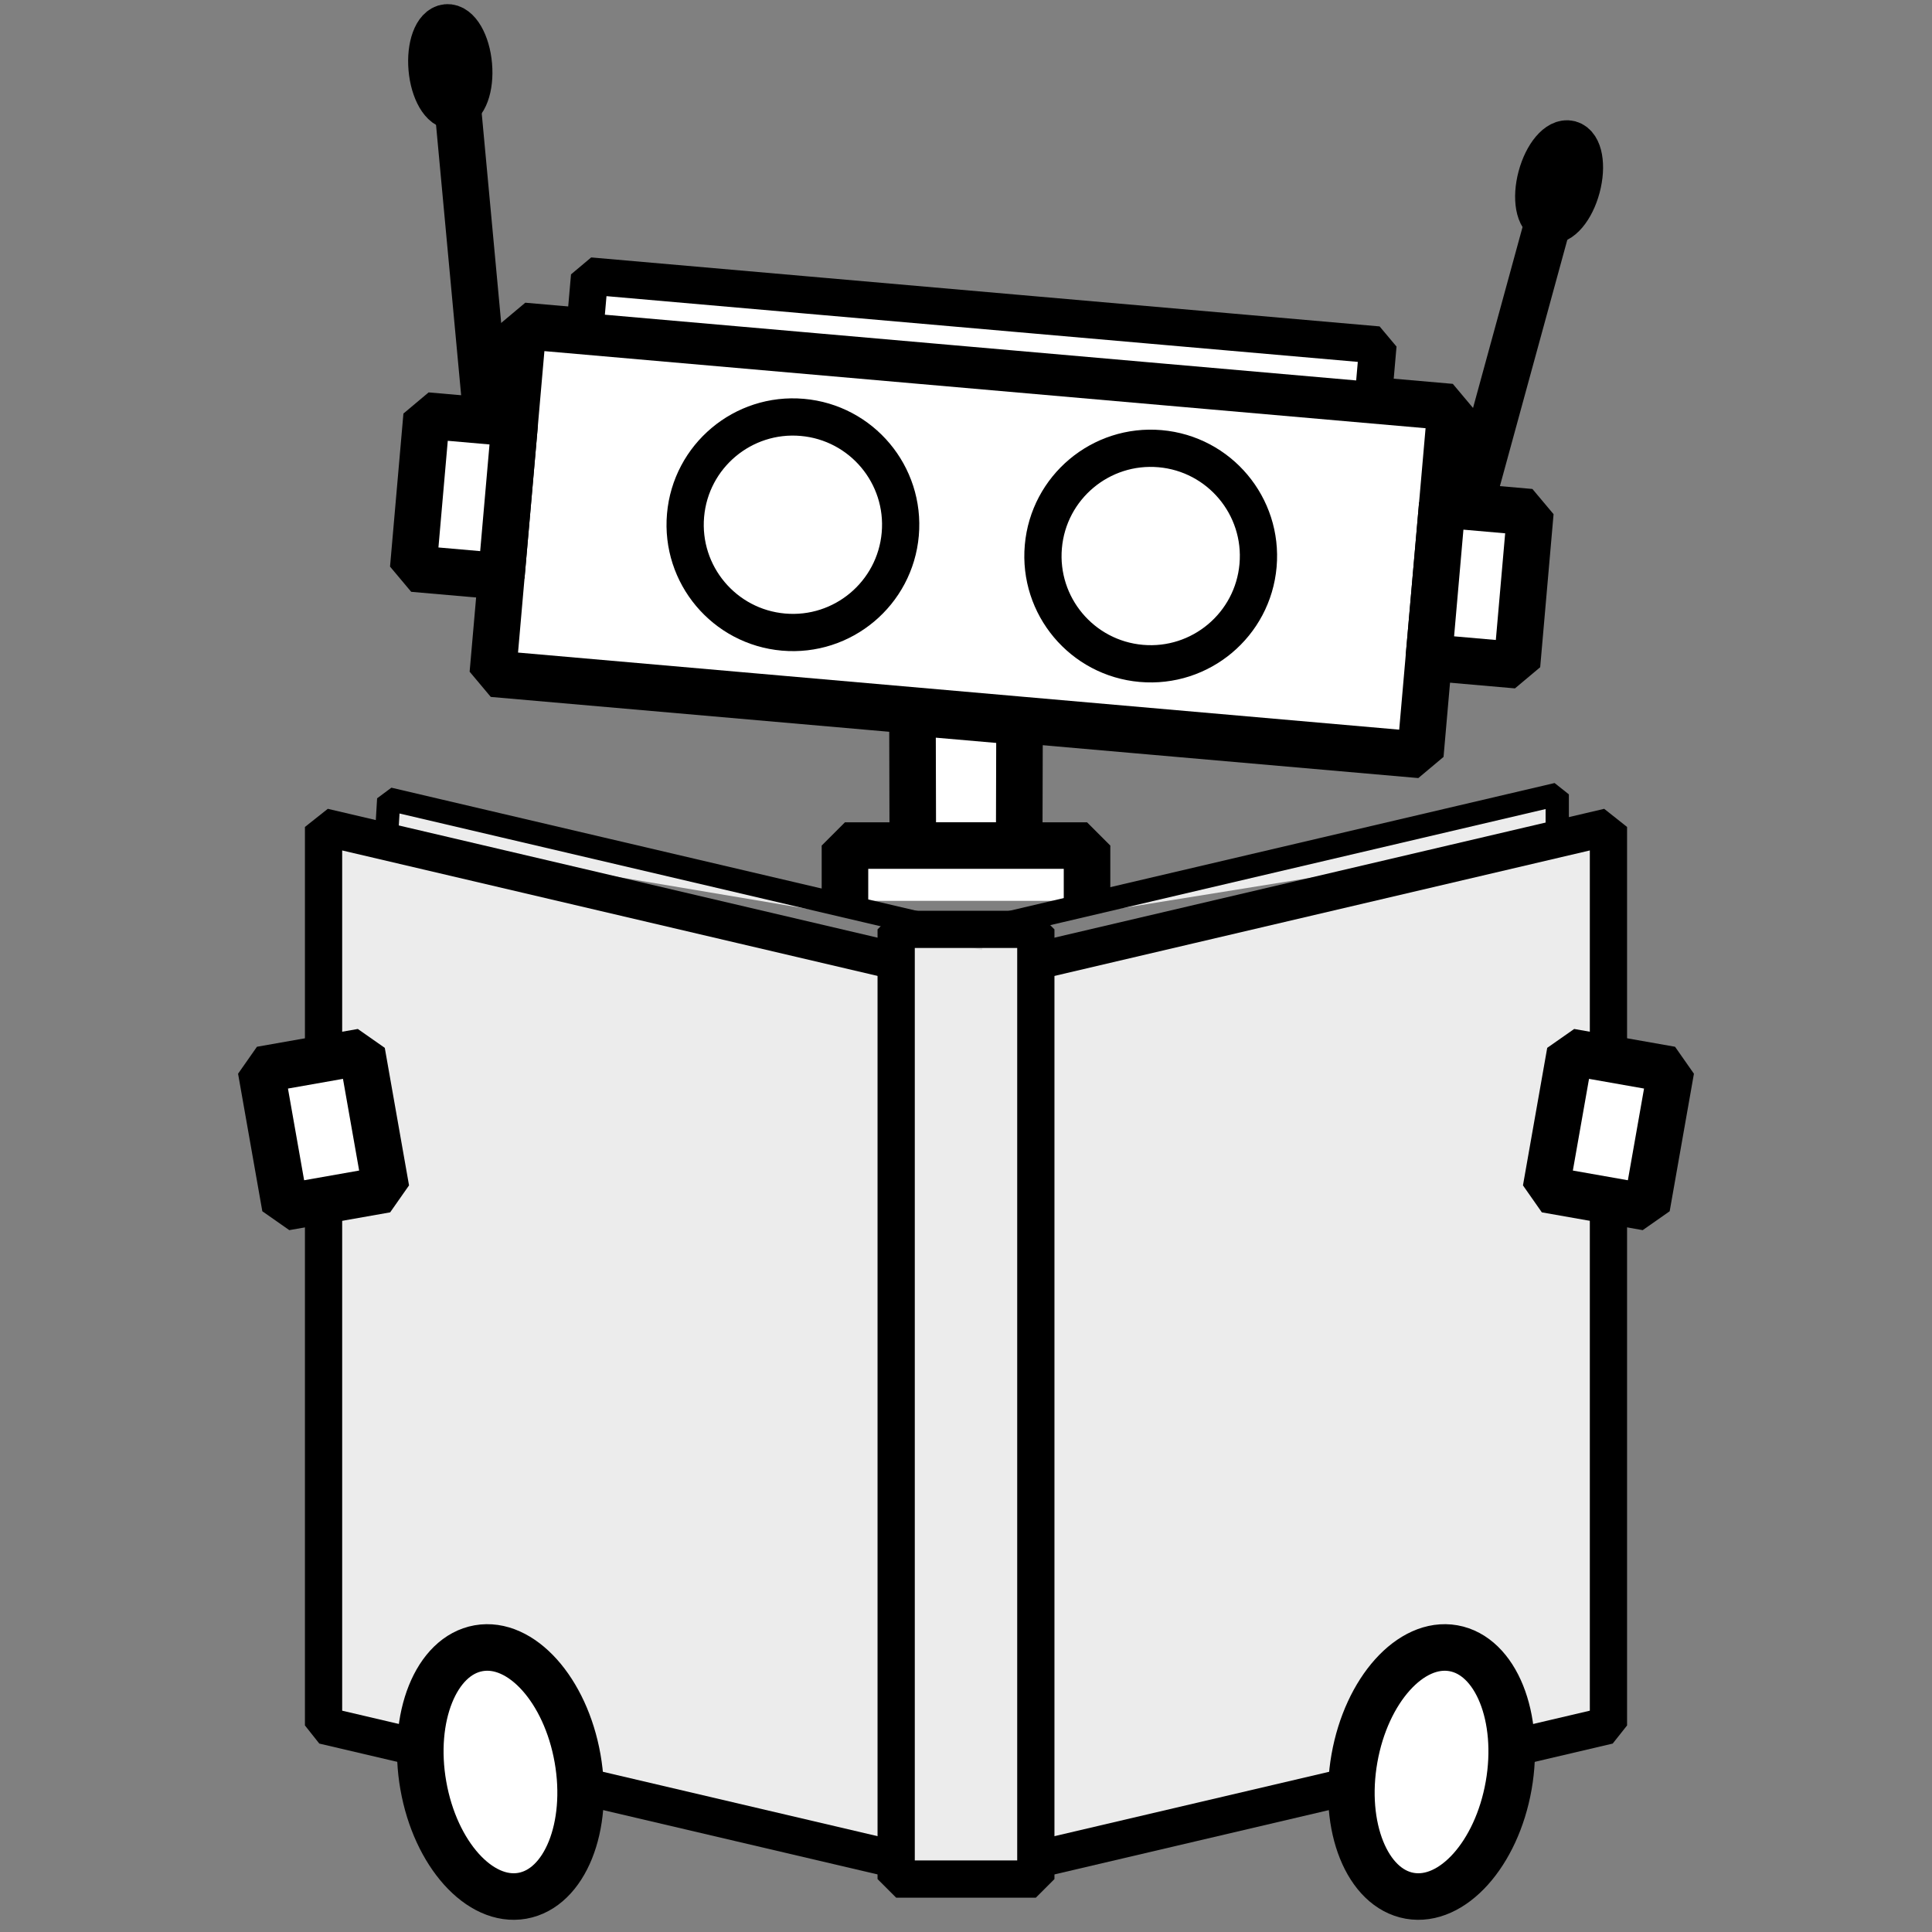 <svg xmlns="http://www.w3.org/2000/svg" version="1.1" xmlns:xlink="http://www.w3.org/1999/xlink" xmlns:svgjs="http://svgjs.com/svgjs" width="415px" height="415px">
    <rect width="100%" height="100%" fill="#808080" stroke="none"/>
    <title>Favicon</title>
    <style>
        @media (prefers-color-scheme: light) { 
            #reading-robot { filter: none; } 
        }
        @media (prefers-color-scheme: dark) { 
            #reading-robot { filter: invert(100%); } 
        }
    </style>
    <g id="reading-robot" stroke="none" stroke-width="1" fill="none" fill-rule="evenodd">
        <polygon id="SvgjsPolygon1021" stroke="#000000" stroke-width="10" fill="#FFFFFF" stroke-linejoin="bevel" points="196 153 219 155 218.926 181.632 196.074 181.632"></polygon>
        <polyline id="SvgjsPolyline1020" stroke="#000000" stroke-width="10" fill="#FFFFFF" stroke-linejoin="bevel" points="181.5 193.5 181.5 181.632 233.5 181.632 233.5 193.5"></polyline>
        <polyline id="SvgjsPolyline1019" stroke="#000000" stroke-width="5" fill-opacity="0.85" fill="#FFFFFF" stroke-linejoin="bevel" points="206.5 200.632 334.5 170.632 334.5 180"></polyline>
        <polyline id="SvgjsPolyline1018" stroke="#000000" stroke-width="8" fill-opacity="0.85" fill="#FFFFFF" stroke-linejoin="bevel" points="222.518 206.456 345.5 177.632 345.5 370.632 222.92 399.361"></polyline>
        <polyline id="SvgjsPolyline1017" stroke="#000000" stroke-width="5" fill-opacity="0.85" fill="#FFFFFF" stroke-linejoin="bevel" transform="translate(147.25, 186.632) scale(-1, 1) translate(-147.25, -186.632) " points="83 201.632 211 171.632 211.5 180"></polyline>
        <polyline id="SvgjsPolyline1016" stroke="#000000" stroke-width="8" fill-opacity="0.85" fill="#FFFFFF" stroke-linejoin="bevel" transform="translate(131.101, 288.542) scale(-1, 1) translate(-131.101, -288.542) " points="69.5 206.507 192.702 177.632 192.702 370.632 69.735 399.452"></polyline>
        <rect id="SvgjsRect1015" stroke="#000000" stroke-width="8" fill-opacity="0.85" fill="#FFFFFF" stroke-linejoin="bevel" x="192.5" y="199.632" width="30" height="204"></rect>
        <rect id="SvgjsRect1014" stroke="#000000" stroke-width="10" fill="#FFFFFF" stroke-linejoin="bevel" transform="translate(69.5, 242.632) rotate(-10) translate(-69.5, -242.632) " x="58.5" y="227.632" width="22" height="30"></rect>
        <rect id="SvgjsRect1013" stroke="#000000" stroke-width="10" fill="#FFFFFF" stroke-linejoin="bevel" transform="translate(345.5, 242.632) rotate(10) translate(-345.5, -242.632) " x="334.5" y="227.632" width="22" height="30"></rect>
        <ellipse id="SvgjsEllipse1012" stroke="#000000" stroke-width="10" fill="#FFFFFF" stroke-linejoin="bevel" transform="translate(107.5, 380.632) rotate(-10) translate(-107.5, -380.632) " cx="107.5" cy="380.632" rx="16.82" ry="27"></ellipse>
        <ellipse id="SvgjsEllipse1011" stroke="#000000" stroke-width="10" fill="#FFFFFF" stroke-linejoin="bevel" transform="translate(307.5, 380.632) rotate(10) translate(-307.5, -380.632) " cx="307.5" cy="380.632" rx="16.82" ry="27"></ellipse>
        <g id="SvgjsG1010" transform="translate(210.75, 84.566) rotate(5) translate(-210.75, -84.566) translate(85.622, 15.501)" stroke="#000000">
            <rect id="SvgjsRect1009" stroke-width="10" fill="#FFFFFF" stroke-linejoin="bevel" x="25.878" y="63.131" width="200" height="75"></rect>
            <rect id="SvgjsRect1008" stroke-width="8" fill="#FFFFFF" stroke-linejoin="bevel" x="39.135" y="51.207" width="170" height="12"></rect>
            <circle id="SvgjsCircle1007" stroke-width="8" cx="87.304" cy="100.631" r="23.148"></circle>
            <circle id="SvgjsCircle1006" stroke-width="8" cx="164.453" cy="100.631" r="23.148"></circle>
            <rect id="SvgjsRect1005" stroke-width="10" fill="#FFFFFF" stroke-linejoin="bevel" x="225.878" y="84.131" width="19" height="33"></rect>
            <rect id="SvgjsRect1004" stroke-width="10" fill="#FFFFFF" stroke-linejoin="bevel" x="6.878" y="84.131" width="19" height="33"></rect>
            <line x1="231.878" y1="84.131" x2="243.878" y2="18.131" id="SvgjsLine1003" stroke-width="10" stroke-linejoin="bevel"></line>
            <line x1="7.878" y1="84.131" x2="19.878" y2="18.131" id="SvgjsLine1002" stroke-width="10" stroke-linejoin="bevel" transform="translate(13.878, 51.131) scale(-1, 1) translate(-13.878, -51.131) "></line>
            <ellipse id="SvgjsEllipse1001" stroke-width="10" stroke-linejoin="bevel" transform="translate(244.842, 12.955) rotate(10) translate(-244.842, -12.955) " cx="244.842" cy="12.955" rx="4" ry="8.5"></ellipse>
            <ellipse id="SvgjsEllipse1000" stroke-width="10" stroke-linejoin="bevel" transform="translate(5.415, 9.065) rotate(-10) translate(-5.415, -9.065) " cx="5.415" cy="9.065" rx="4" ry="8.5"></ellipse>
        </g>
    </g>
</svg>